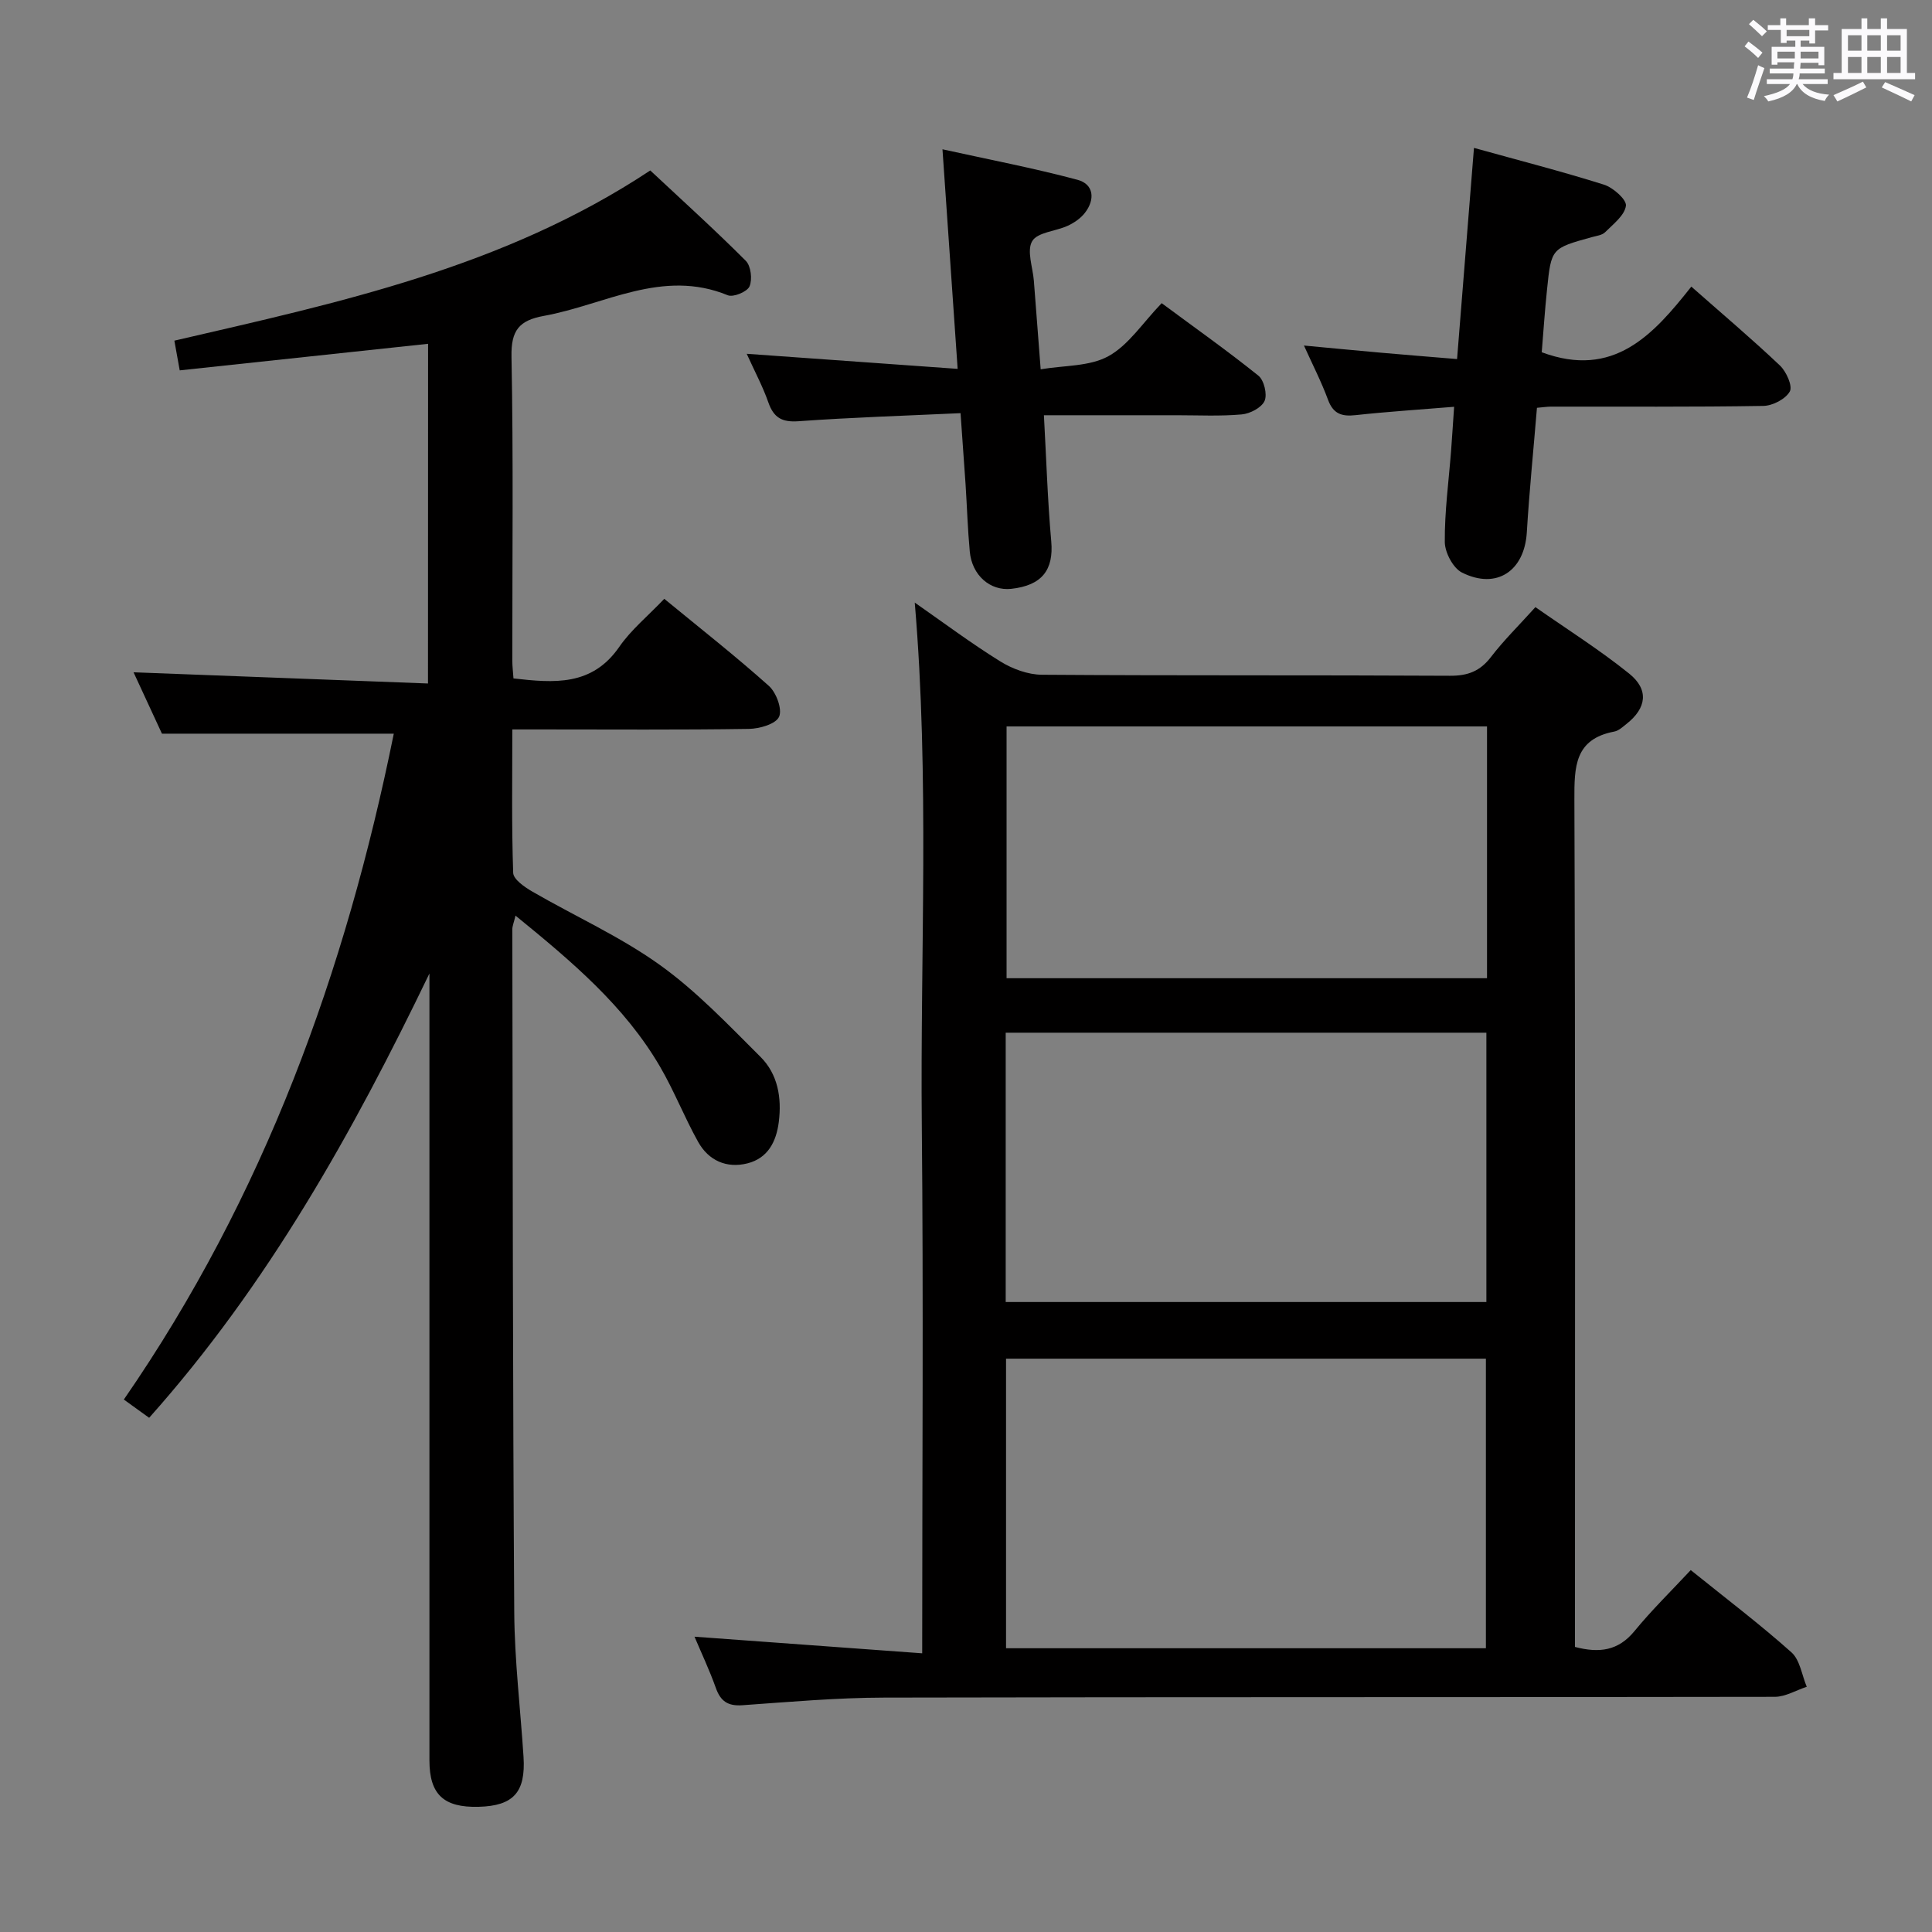 <svg enable-background="new 0 0 400 400" viewBox="0 0 400 400" xmlns="http://www.w3.org/2000/svg"><rect x="0" y="0" width="400" height="400" fill="#808080" stroke="none"/><path d="m361.2 9.6.8-1c.9.7 1.9 1.4 2.9 2.3l-.9 1.1c-1-1-2-1.8-2.8-2.4zm.5 10.6c.9-2.1 1.6-4.3 2.3-6.7.4.2.8.4 1.3.6-.7 2.1-1.5 4.3-2.2 6.6zm.4-15.2.9-.9c1 .8 2 1.6 2.8 2.4l-1 1c-.9-.9-1.8-1.7-2.7-2.5zm12.5-1.2h1.2v1.4h2.7v1.1h-2.7v2.7h-1.2v-.6h-1.8v1.3h4.9v3.8h-1.2v-.5h-3.7c0 .4-.1.9-.1 1.2h5.1v1h-5.2c0 .5-.1.9-.2 1.2h6v1h-5.2c1.1 1.3 2.9 2 5.5 2.2-.4.4-.7.8-.9 1.3-2.9-.5-4.8-1.6-5.7-3.5h-.1c-.8 1.7-2.7 2.9-5.9 3.6-.2-.4-.6-.8-.9-1.1 2.8-.6 4.6-1.4 5.4-2.5h-4.8v-1h5.3c.1-.3.2-.7.2-1.2h-4.9v-1h5c0-.4 0-.8.1-1.3h-3.5v.5h-1.2v-3.7h4.9v-1.3h-1.8v.5h-1.2v-2.7h-2.7v-1h2.6v-1.4h1.2v1.4h4.7v-1.4zm-6.6 8.3h3.6c0-.4 0-.9 0-1.4h-3.6zm1.9-4.6h4.7v-1.3h-4.7zm6.6 3.2h-3.7v1.4h3.7z" fill="#fbfafc"/><path d="m385.3 3.8h1.3v2.2h2.8v-2.2h1.3v2.2h4.1v9.1h1.7v1.3h-16.9v-1.3h1.7v-9.1h4.1v-2.2zm.4 13.1.7 1.2c-1.8.9-3.8 1.9-6 2.9-.2-.4-.5-.8-.8-1.3 2.3-1 4.3-1.9 6.1-2.8zm-3.1-6.4h2.8v-3.2h-2.8zm0 4.6h2.8v-3.3h-2.8zm4-4.6h2.8v-3.2h-2.8zm0 4.6h2.8v-3.3h-2.8zm3.7 1.9c2.1.9 4.1 1.8 6.1 2.7l-.7 1.3c-2.2-1.1-4.2-2-6.1-2.9zm3.2-9.7h-2.8v3.2h2.8v-3.1zm-2.8 7.8h2.8v-3.3h-2.8z" fill="#fbfafc"/><g fill="#010000"><path d="m143.79 338.86c15.77 1.15 31.22 2.28 47.14 3.44 0-37.36.27-73.32-.08-109.27-.34-35.91 1.63-71.85-1.46-108.27 5.97 4.16 11.67 8.43 17.7 12.17 2.51 1.56 5.73 2.75 8.64 2.77 28.15.2 56.3.05 84.46.21 3.7.02 6.24-.94 8.5-3.89 2.62-3.42 5.72-6.46 9.2-10.32 6.56 4.59 13.27 8.82 19.41 13.76 4.15 3.34 3.6 7.15-.55 10.42-.78.61-1.61 1.41-2.52 1.58-8.25 1.56-8.29 7.33-8.27 14.11.21 56.47.12 112.94.12 169.41v6c5.04 1.32 8.97.81 12.33-3.29 3.56-4.35 7.62-8.31 11.64-12.62 7.51 6.05 14.41 11.28 20.85 17.03 1.77 1.58 2.15 4.71 3.17 7.13-2.2.72-4.41 2.07-6.61 2.08-61.47.11-122.94.02-184.4.16-9.79.02-19.58.89-29.35 1.58-3.02.21-4.54-.83-5.52-3.63-1.32-3.69-3-7.24-4.4-10.56zm163.85 2.39c0-20.21 0-40.1 0-59.95-33.29 0-66.21 0-99.35 0v59.95zm-99.42-71.68h99.52c0-18.79 0-37.21 0-55.76-33.3 0-66.34 0-99.52 0zm99.65-119.17c-33.51 0-66.54 0-99.47 0v52.13h99.47c0-17.55 0-34.68 0-52.13z"/><path d="m88.63 71.18c-17.21 1.84-34.18 3.66-51.42 5.5-.45-2.52-.77-4.26-1.11-6.15 34.01-7.88 68.18-15.13 98.53-35.24 6.62 6.19 13.36 12.28 19.78 18.71 1.06 1.06 1.39 3.85.77 5.29-.47 1.11-3.35 2.31-4.5 1.84-13.56-5.57-25.48 1.99-38.07 4.27-5.12.93-6.82 2.98-6.71 8.44.4 20.99.16 41.98.17 62.98 0 1.13.15 2.27.24 3.64 8.39.95 16.25 1.64 21.9-6.53 2.43-3.52 5.87-6.33 9.32-9.95 7.49 6.15 14.77 11.87 21.66 18.03 1.53 1.37 2.81 4.83 2.11 6.39-.68 1.51-4.05 2.48-6.25 2.51-14.33.22-28.66.11-42.99.11-1.8 0-3.6 0-5.99 0 0 10.16-.16 19.94.18 29.7.05 1.35 2.36 2.94 3.94 3.86 8.77 5.08 18.14 9.28 26.34 15.14 7.63 5.45 14.22 12.42 20.91 19.08 3.59 3.57 4.44 8.44 3.8 13.49-.52 4.12-2.28 7.5-6.48 8.57-4.32 1.09-8.06-.57-10.22-4.45-2.83-5.06-4.95-10.53-7.87-15.54-7.35-12.61-18.29-21.81-29.94-31.3-.34 1.44-.66 2.15-.66 2.86.09 47.15.09 94.3.4 141.44.07 9.96 1.28 19.9 1.92 29.86.47 7.34-2.09 10.16-9.29 10.35-7.24.19-10.19-2.56-10.19-9.6-.01-52.48 0-104.97 0-157.45 0-1.83 0-3.65 0-5.48-15.81 32.81-33.42 64.39-58.03 91.99-.79-.57-1.56-1.12-2.33-1.68-.81-.59-1.63-1.17-2.91-2.1 29.1-42.14 45.92-88.66 55.89-137.86-15.98 0-31.65 0-48 0-1.79-3.88-3.99-8.62-5.88-12.71 20.27.77 40.44 1.54 60.96 2.32.02-24.12.02-47.03.02-70.33z"/><path d="m198.87 85.54c-11.64.54-22.59.88-33.52 1.67-3.46.25-5.16-.72-6.28-3.92-1.14-3.26-2.79-6.33-4.47-10.04 14.57 1.04 28.62 2.05 43.67 3.12-1.06-15.34-2.05-29.67-3.14-45.46 9.55 2.11 18.85 3.88 27.97 6.32 3.38.91 3.67 4.08 1.51 6.85-.88 1.13-2.22 2.05-3.54 2.66-2.49 1.15-6.26 1.33-7.36 3.18-1.18 1.97.12 5.41.34 8.21.43 5.62.86 11.25 1.41 18.33 4.88-.83 10.12-.56 14.03-2.72 4.18-2.3 7.09-6.9 11.02-10.97 6.89 5.1 13.62 9.86 20.03 15.01 1.17.94 1.87 3.88 1.28 5.22-.62 1.4-3.01 2.65-4.73 2.8-4.46.4-8.98.17-13.47.17-8.96.01-17.91 0-27.49 0 .5 9.01.76 17.59 1.52 26.12.52 5.88-1.9 9.12-8.27 9.82-4.37.48-8.15-2.79-8.6-7.73-.43-4.63-.57-9.28-.87-13.92-.31-4.57-.65-9.19-1.04-14.72z"/><path d="m319.2 72.93c14.88 5.53 23.09-3.61 30.97-13.59 6.47 5.71 12.56 10.85 18.34 16.33 1.33 1.26 2.67 4.26 2.05 5.38-.87 1.57-3.55 2.96-5.49 2.99-14.65.24-29.3.13-43.95.15-.81 0-1.61.13-2.91.24-.72 8.7-1.58 17.24-2.1 25.8-.49 7.98-6.24 11.9-13.41 8.32-1.85-.92-3.55-4.15-3.57-6.33-.05-6.28.81-12.57 1.3-18.85.22-2.93.4-5.86.63-9.15-7.24.6-13.83 1.01-20.39 1.73-2.87.32-4.64-.25-5.72-3.19-1.37-3.72-3.2-7.27-4.98-11.22 5.47.51 10.63 1.01 15.8 1.47 5.11.45 10.22.86 15.9 1.33 1.18-14.7 2.31-28.86 3.5-43.72 9.21 2.56 18.13 4.85 26.91 7.61 1.9.6 4.72 3.1 4.55 4.37-.27 2-2.63 3.8-4.31 5.48-.63.63-1.81.75-2.76 1.02-8.34 2.31-8.39 2.3-9.26 10.8-.47 4.46-.76 8.93-1.1 13.03z"/></g></svg>